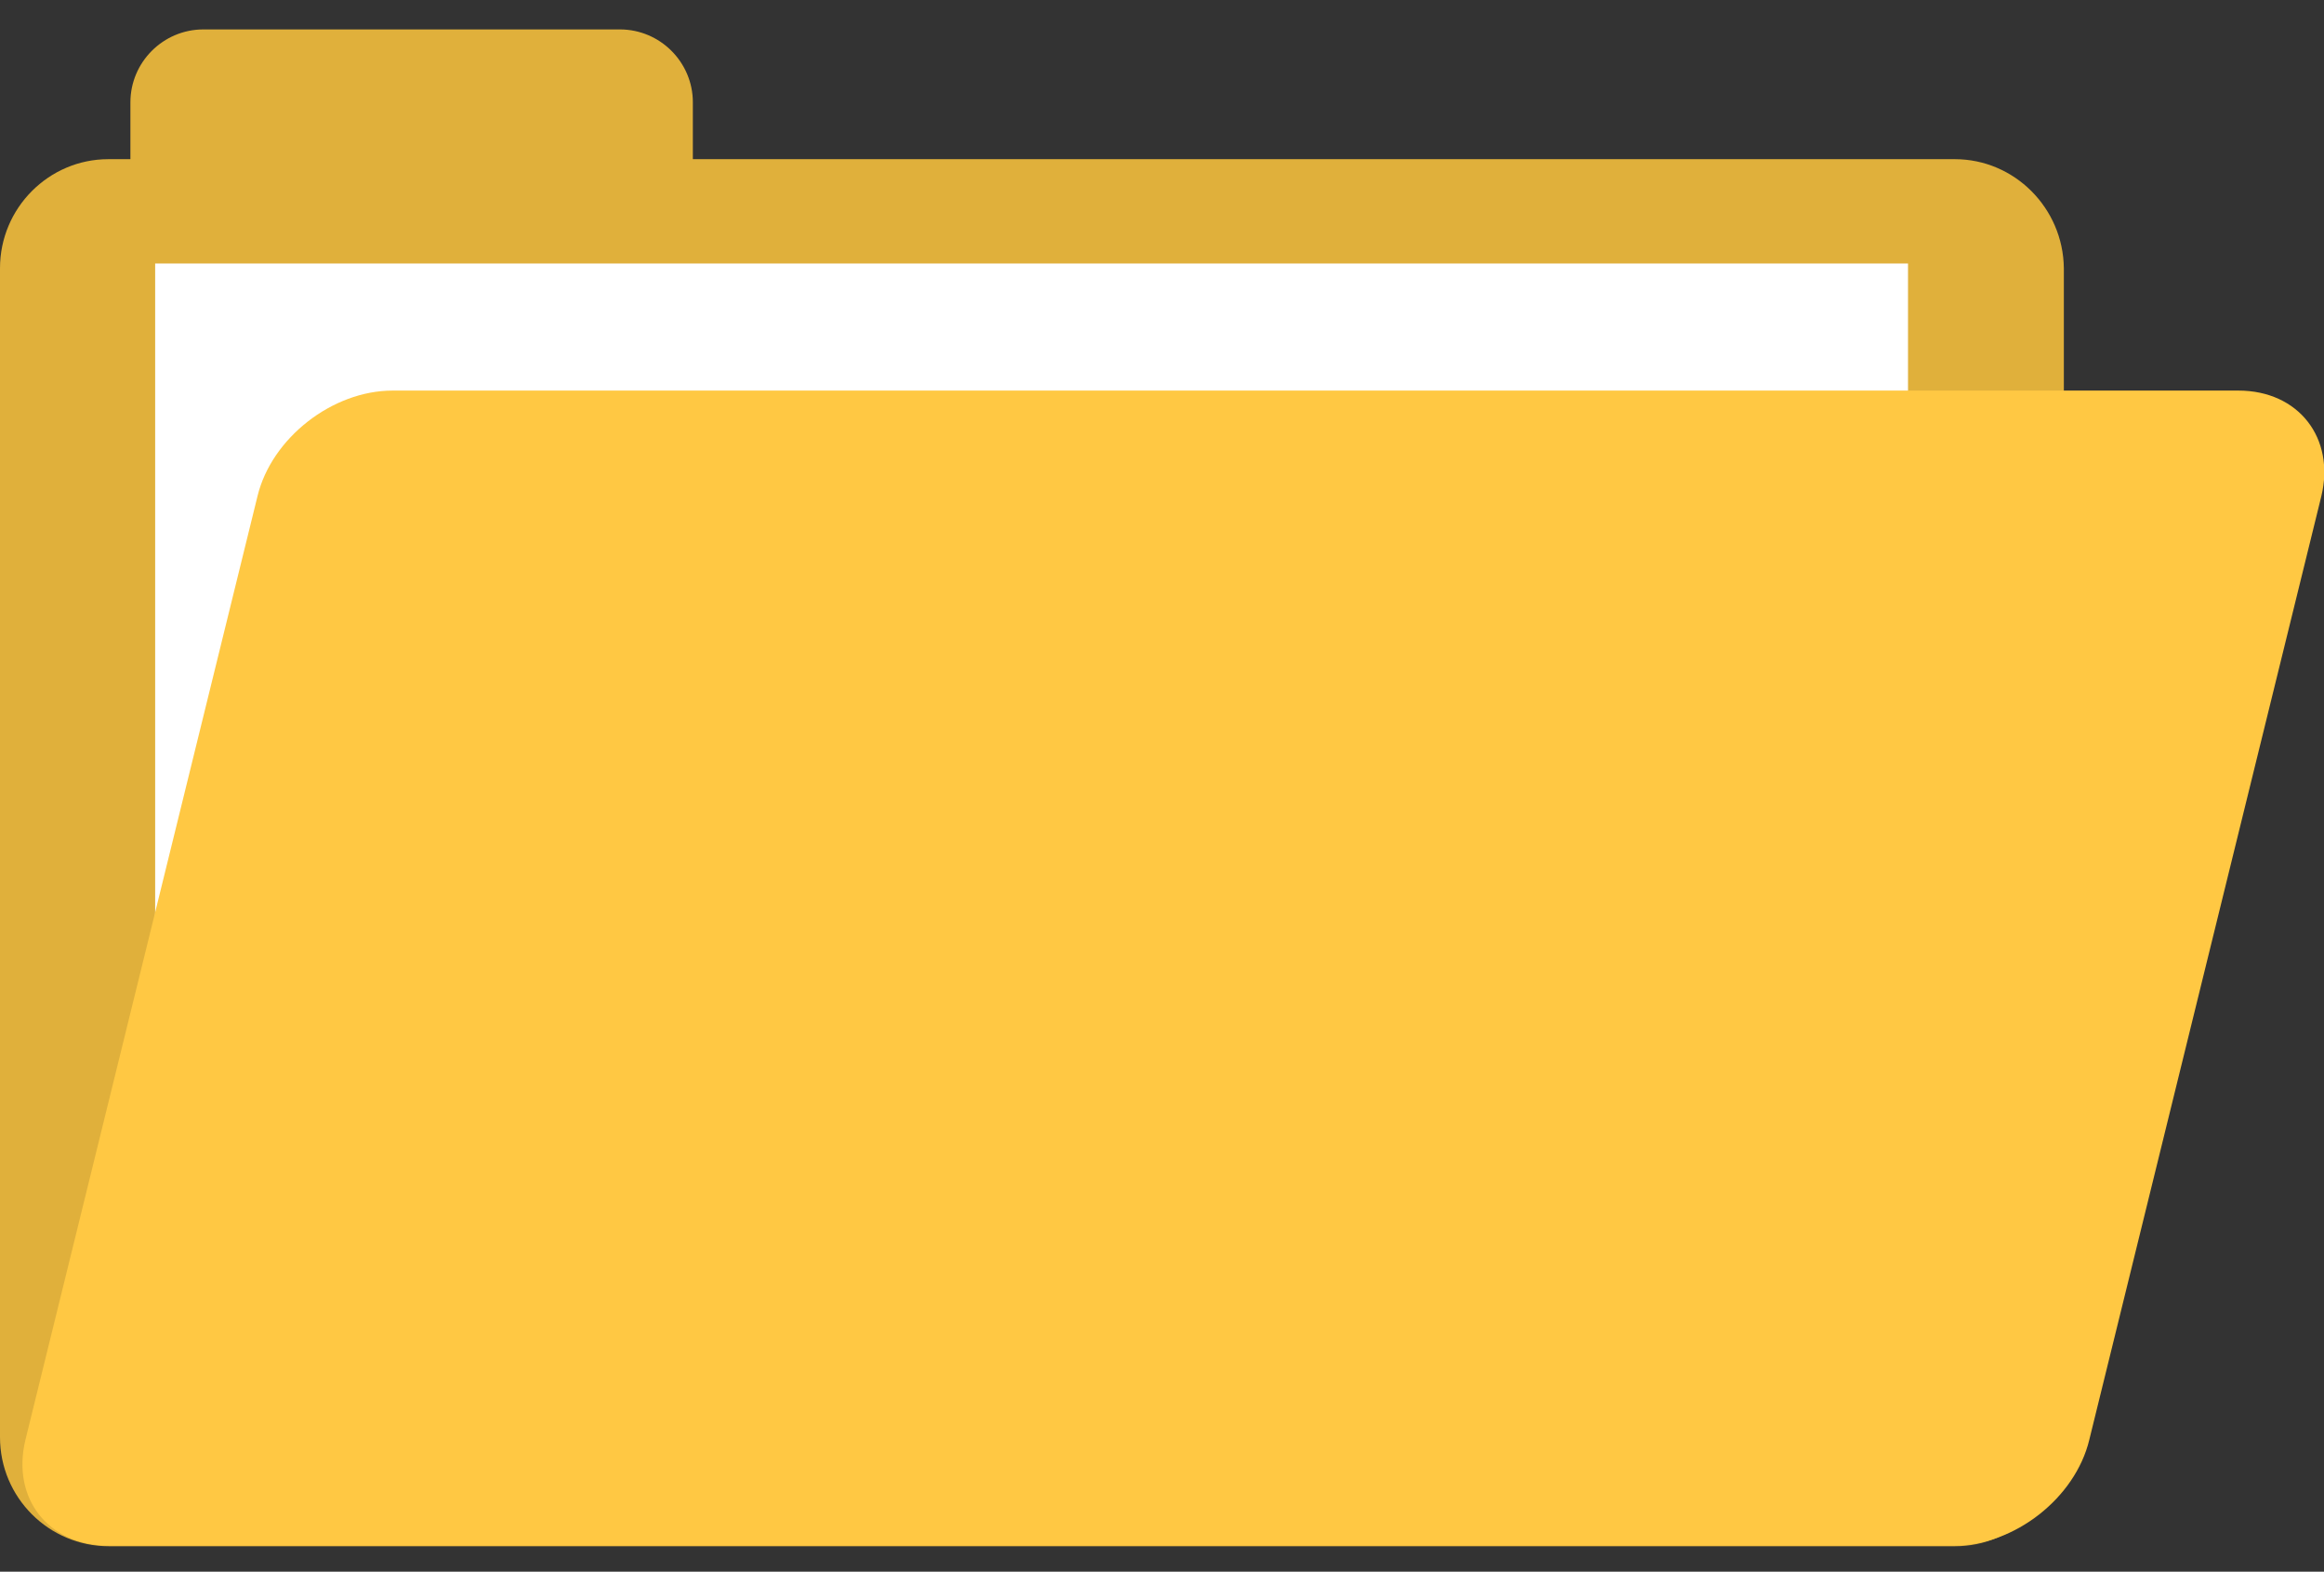 <?xml version="1.0" encoding="utf-8"?>
<!-- Generator: Adobe Illustrator 23.0.0, SVG Export Plug-In . SVG Version: 6.00 Build 0)  -->
<svg version="1.1" id="Layer_1" xmlns="http://www.w3.org/2000/svg" xmlns:xlink="http://www.w3.org/1999/xlink" x="0px" y="0px"
	 viewBox="0 0 347.5 235" style="enable-background:new 0 0 347.5 235;" xml:space="preserve">
<rect x="0" y="0" width="347.5" height="235" fill="#333333" stroke="none"/>
<style type="text/css">
	.st0{fill:#E0B03B;}
	.st1{fill:#FFFFFF;}
	.st2{fill:#FFC843;}
</style>
<g>
	<path class="st0" d="M292.3,23.8H103.6v-8.5c0-6-4.9-10.9-10.9-10.9H30.4c-6,0-10.9,4.9-10.9,10.9v8.5h-3.3C7.3,23.8,0,31.1,0,40.1
		v174.8c0,9,7.3,16.3,16.3,16.3h276c9,0,16.3-7.3,16.3-16.3V40.1C308.5,31.1,301.2,23.8,292.3,23.8z"/>
	<rect x="23.2" y="39.4" class="st1" width="262.1" height="176.1"/>
	<path class="st2" d="M312.4,215.3c-2.1,8.7-11.2,15.8-20.2,15.8h-276c-9,0-14.5-7.1-12.4-15.8L38.5,74.2
		c2.1-8.7,11.2-15.8,20.2-15.8h276c9,0,14.5,7.1,12.4,15.8L312.4,215.3z"/>
</g>
</svg>
